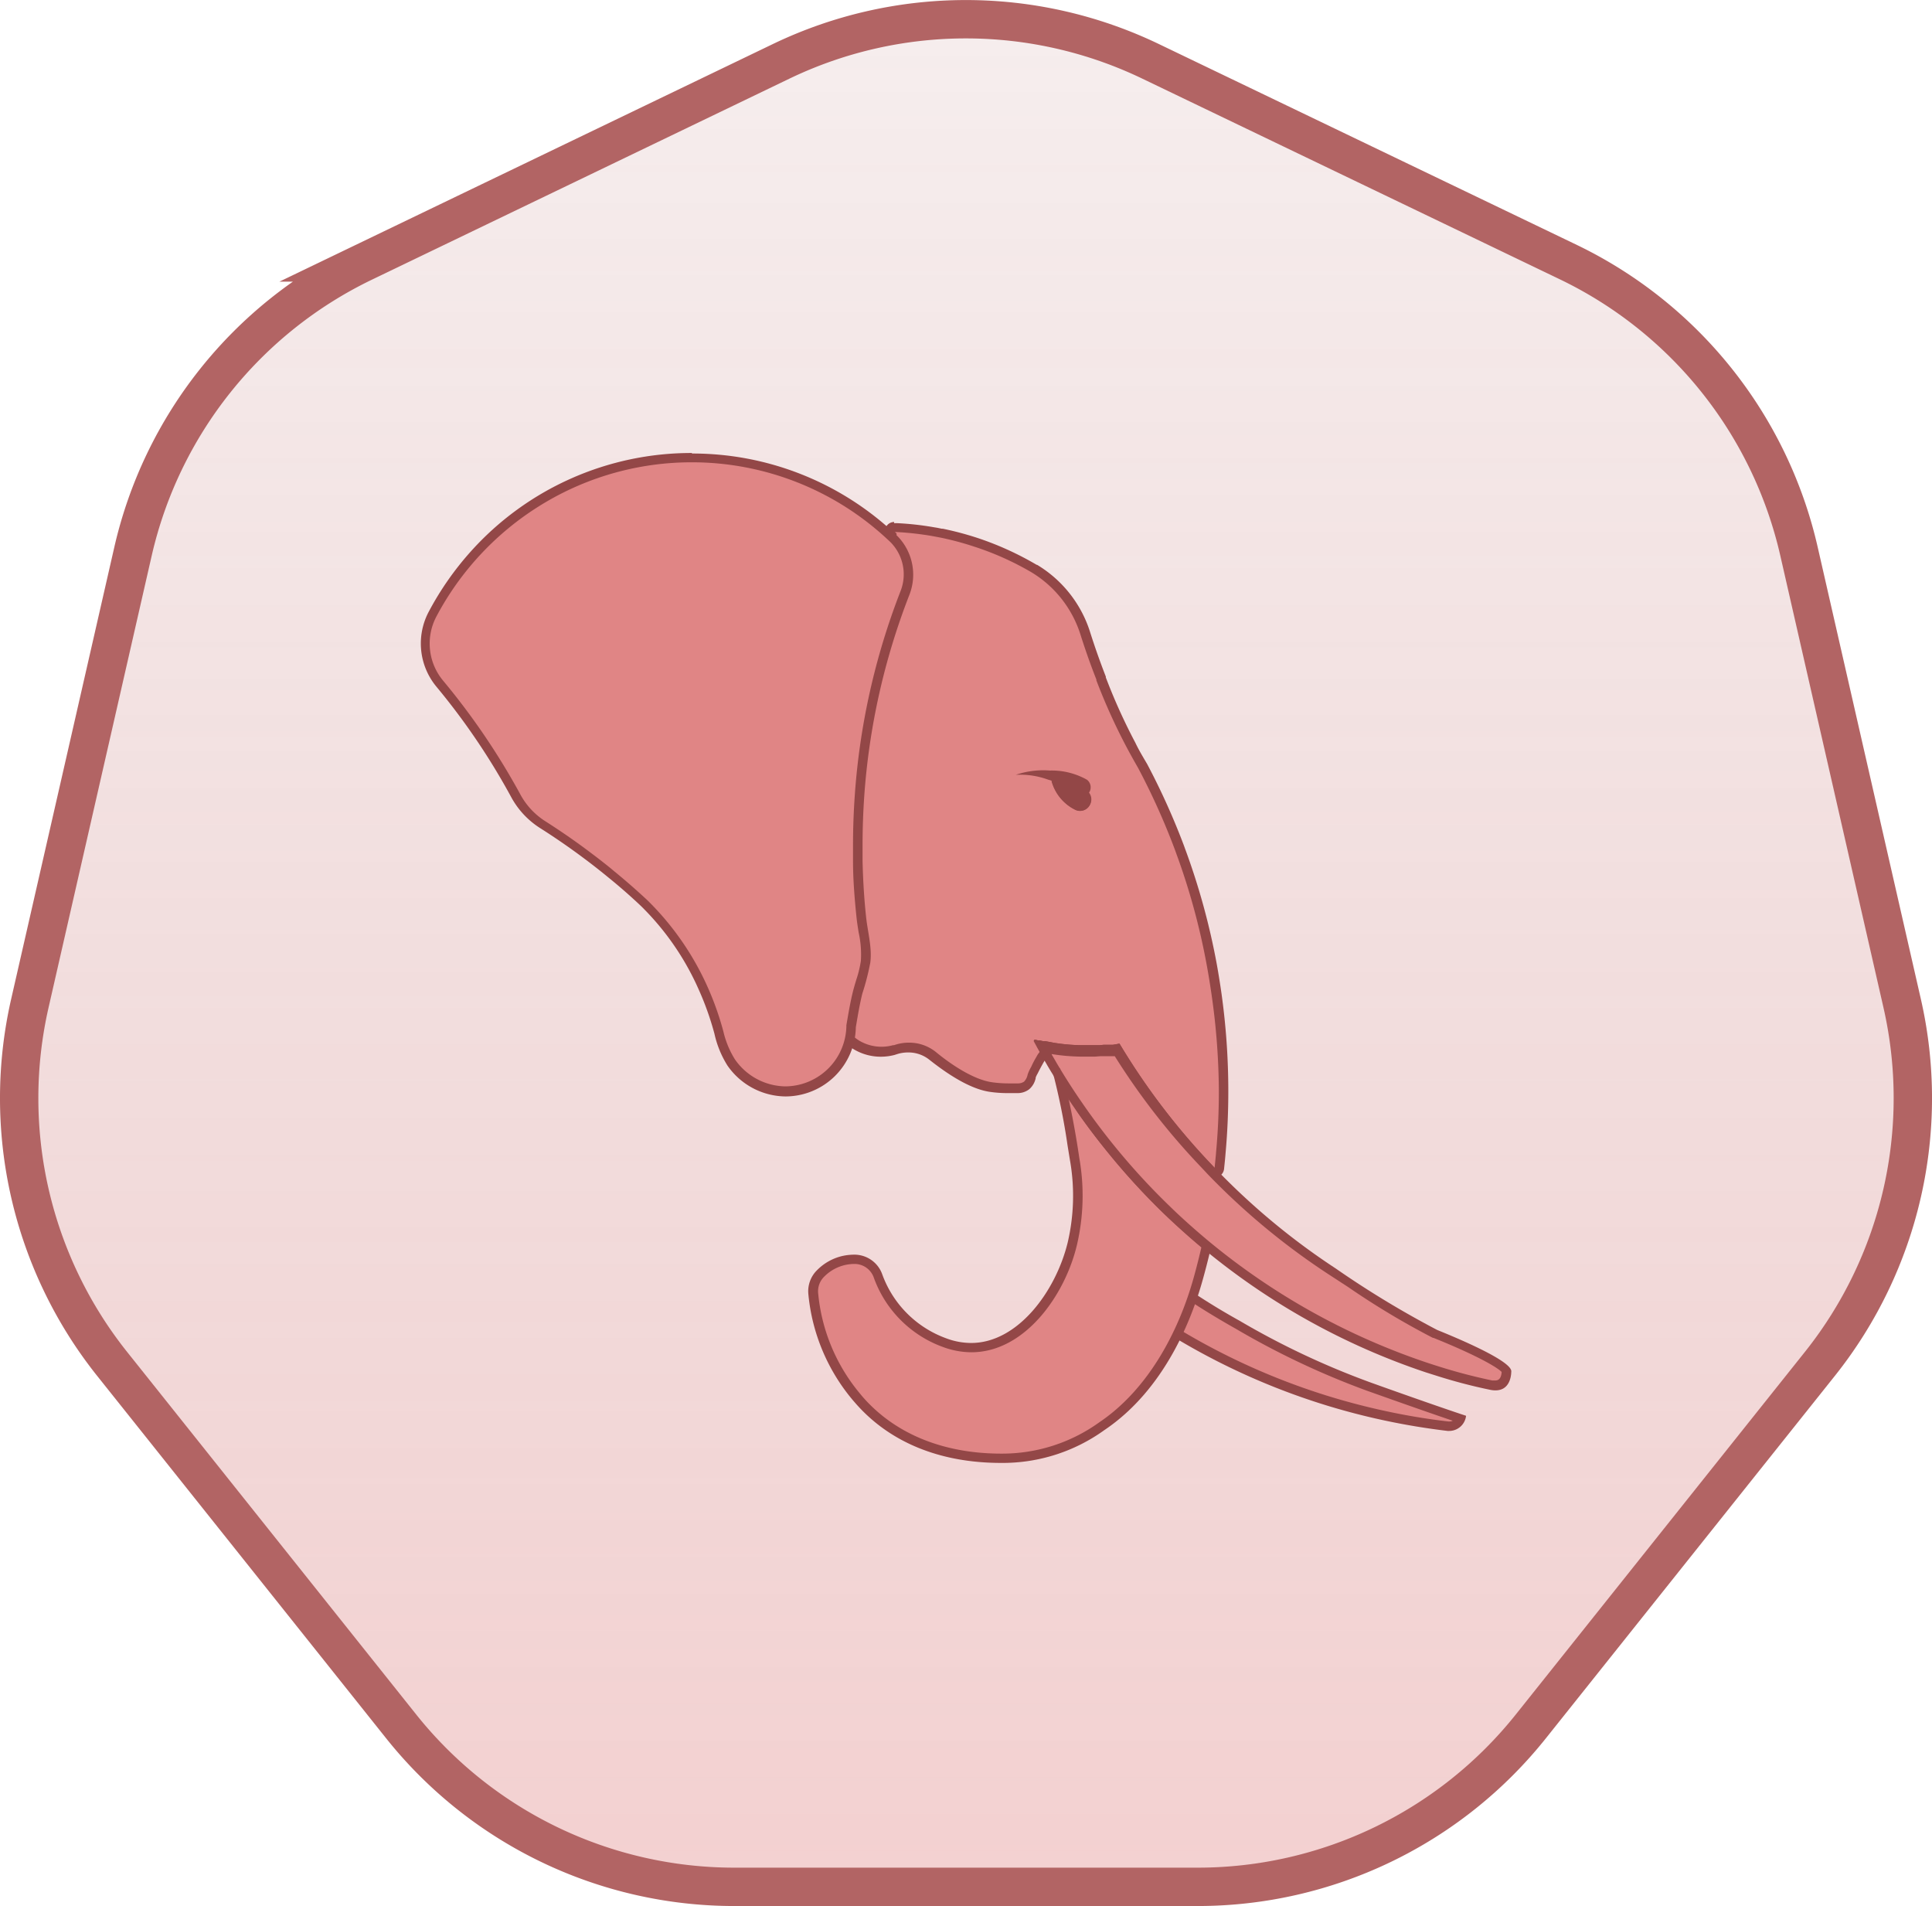 <svg xmlns="http://www.w3.org/2000/svg" xmlns:xlink="http://www.w3.org/1999/xlink" viewBox="0 0 226.67 223.61"><defs><style>.cls-1{stroke:#b26464;stroke-miterlimit:10;stroke-width:4.5px;fill:url(#linear-gradient);}.cls-2{fill:#e08585;}.cls-3{fill:#934747;}</style><linearGradient id="linear-gradient" x1="113.34" y1="221.36" x2="113.34" y2="2.25" gradientUnits="userSpaceOnUse"><stop offset="0" stop-color="#d86464" stop-opacity="0.3"/><stop offset="1" stop-color="#a55050" stop-opacity="0.1"/></linearGradient></defs><g id="Layer_2" data-name="Layer 2"><g id="main"><path class="cls-1" d="M91.64,7.2l-49,23.59A50,50,0,0,0,15.6,64.71l-12.1,53A50,50,0,0,0,13.16,160l33.9,42.51a50,50,0,0,0,39.09,18.83h54.37a50,50,0,0,0,39.09-18.83L213.51,160a50,50,0,0,0,9.66-42.3l-12.1-53a50,50,0,0,0-27-33.92L135,7.2A50,50,0,0,0,91.64,7.2Z"/><path class="cls-2" d="M170,167.3h-.17c-2.46-.29-4.94-.7-7.38-1.22A79.74,79.74,0,0,1,137.38,156l-1.19-.74c.54-1.52,1-3.07,1.48-4.63a80.29,80.29,0,0,0,7.58,4.76,93.42,93.42,0,0,0,15.29,7.23c1,.37,7.39,2.63,10.85,3.78A1.48,1.48,0,0,1,170,167.3Z"/><path class="cls-3" d="M138,151.53c2.26,1.56,4.6,3,7,4.35a94.38,94.38,0,0,0,15.37,7.26c1,.35,6.5,2.32,10.07,3.52a.86.86,0,0,1-.39.09h-.11c-2.45-.28-4.91-.69-7.32-1.21a79.12,79.12,0,0,1-24.93-10l0,0-.77-.48c.4-1.15.78-2.33,1.13-3.51m-.62-1.78c-.54,1.94-1.15,3.86-1.84,5.74.52.34,1,.67,1.57,1h0a80,80,0,0,0,25.27,10.12c2.43.52,4.91.93,7.42,1.23H170a2,2,0,0,0,2-1.73s0-.05,0-.05c-3.32-1.09-10.31-3.58-11.32-3.95a93.52,93.52,0,0,1-15.22-7.18,80.81,80.81,0,0,1-8.15-5.18Z"/><path class="cls-2" d="M117.44,171c-6.92,0-12.65-2.34-16.56-6.75-.11-.12-.21-.25-.32-.38a21.92,21.92,0,0,1-5.13-12.18,2.93,2.93,0,0,1,.83-2.36,5.52,5.52,0,0,1,2.79-1.54,5.41,5.41,0,0,1,1.21-.14,3,3,0,0,1,2.78,2,13.06,13.06,0,0,0,7.83,7.82,9.26,9.26,0,0,0,3.1.57c5.76,0,10.4-6.28,11.85-12.18a24.78,24.78,0,0,0,.27-10l-.27-1.64a81.15,81.15,0,0,0-1.69-8.46.56.56,0,0,1,.53-.69.56.56,0,0,1,.46.25,9.14,9.14,0,0,1,1,2.6,7.4,7.4,0,0,0,.81,2.23c.8,1.18,1.72,2.41,2.88,3.86a79.88,79.88,0,0,0,7.16,7.89c.56.54,1.12,1.07,1.69,1.59.89.81,1.79,1.6,2.68,2.34a.56.56,0,0,1,.19.54c-.29,1.23-.58,2.37-.89,3.49-1.24,4.48-4.36,12.68-11.33,17.36A19.88,19.88,0,0,1,117.45,171Z"/><path class="cls-3" d="M124.66,125.65c.85,1.32.94,3.61,1.78,4.84s1.89,2.63,2.9,3.89a79.81,79.81,0,0,0,7.21,8c.56.54,1.13,1.07,1.7,1.59.89.81,1.79,1.6,2.7,2.36-.27,1.16-.56,2.32-.88,3.47-1.77,6.39-5.35,13.18-11.1,17.05a19.49,19.49,0,0,1-11.52,3.67h0c-6.43,0-12.2-2.1-16.15-6.56-.1-.12-.21-.24-.31-.37a21.45,21.45,0,0,1-5-11.88,2.39,2.39,0,0,1,.68-1.92,5,5,0,0,1,3.61-1.52h0a2.39,2.39,0,0,1,2.24,1.61,13.52,13.52,0,0,0,8.16,8.15,9.69,9.69,0,0,0,3.29.6c6.29,0,11-6.73,12.38-12.59a25.34,25.34,0,0,0,.28-10.19,102.25,102.25,0,0,0-2-10.15m0-1.1a1.22,1.22,0,0,0-.45.1,1.1,1.1,0,0,0-.61,1.29,78.61,78.61,0,0,1,1.68,8.38l.27,1.66a24.06,24.06,0,0,1-.26,9.75c-1.4,5.7-5.84,11.76-11.32,11.76a8.36,8.36,0,0,1-2.91-.54,12.52,12.52,0,0,1-7.51-7.48,3.47,3.47,0,0,0-3.26-2.34,6.6,6.6,0,0,0-1.36.14,6.13,6.13,0,0,0-3.06,1.7,3.46,3.46,0,0,0-1,2.79,22.57,22.57,0,0,0,5.26,12.49l.34.39c4,4.53,9.87,6.92,17,6.92a20.4,20.4,0,0,0,12.13-3.85c7.12-4.78,10.29-13.12,11.55-17.67.32-1.14.62-2.32.9-3.51a1.09,1.09,0,0,0-.37-1.09c-.88-.74-1.78-1.52-2.66-2.32-.57-.52-1.14-1.05-1.68-1.58a78.83,78.83,0,0,1-7.11-7.84c-1.15-1.44-2.06-2.66-2.86-3.83a7.4,7.4,0,0,1-.74-2.06,9.63,9.63,0,0,0-1-2.75,1.11,1.11,0,0,0-.92-.51Z"/><path class="cls-2" d="M142.52,137.58a.54.54,0,0,1-.39-.16l-.74-.77a82,82,0,0,1-10.32-13.58l-.41.07-.45.07-.38.05-.76.07-.63,0-.44,0-.85,0H127a22.11,22.11,0,0,1-3.45-.3c-.34-.06-.69-.12-1-.2v-.55l-.11.53h0l.1.18a.68.68,0,0,1,.07.28,1.13,1.13,0,0,1-.3.63c-.14.22-.23.37-.31.52q-.27.47-.51.93l-.12.23a3.25,3.25,0,0,0-.26.58,2,2,0,0,1-.6,1.1,1.63,1.63,0,0,1-1,.34h-1.15a13.63,13.63,0,0,1-2-.15c-2.25-.33-5-2.17-6.82-3.66a4.45,4.45,0,0,0-2.82-1,5.08,5.08,0,0,0-1.58.26l-.15,0a5.61,5.61,0,0,1-4.42-.63,4.6,4.6,0,0,1-.53-.37.51.51,0,0,1-.17-.24c-12.53-35.09-.18-52.17,3.88-57.78a15.85,15.85,0,0,0,.92-1.35l0-.05a.54.54,0,0,1-.13-.61.55.55,0,0,1,.5-.33h.34a37.22,37.22,0,0,1,4.23.47l.38.07.65.13a34.85,34.85,0,0,1,10.86,4.17,13.7,13.7,0,0,1,6.06,7.69c.55,1.73,1.17,3.48,1.84,5.19l0,.1a67.46,67.46,0,0,0,3.5,7.74c.44.83.89,1.66,1.36,2.47a80.77,80.77,0,0,1,4.31,9.54l.2.54a80.73,80.73,0,0,1,3.63,13.32c.2,1.11.38,2.23.54,3.35a81.43,81.43,0,0,1,.79,11.39c0,2.38-.1,4.76-.3,7.09-.06.66-.12,1.31-.2,2a.53.53,0,0,1-.36.45Z"/><path class="cls-3" d="M104.83,62.41h.31a35.93,35.93,0,0,1,4.17.46l.37.07.64.12a35.09,35.09,0,0,1,4,1.07,34,34,0,0,1,6.69,3l0,0a13.16,13.16,0,0,1,5.77,7.36c.56,1.76,1.17,3.5,1.85,5.22a1,1,0,0,1,0,.1,70.51,70.51,0,0,0,3.52,7.79q.67,1.26,1.38,2.49a81.49,81.49,0,0,1,4.27,9.47l.19.52a79.32,79.32,0,0,1,3.61,13.24c.2,1.1.38,2.21.54,3.32A81.31,81.31,0,0,1,143,128q0,3.56-.31,7c-.05.66-.12,1.31-.19,2l-.73-.77a80.53,80.53,0,0,1-10.44-13.81l-.41.08-.37.06h-.08l-.35,0-.37,0-.28,0-.47.05-.61,0-.43,0-.37,0H127a22.12,22.12,0,0,1-3.38-.29l-1-.19-.11,0-.15,0h0l-.36-.08h0l-.19,0-.33-.08-.14,0,.35.64.35.64c0,.1-.21.33-.27.42l-.27.47c-.18.31-.35.63-.51,1a5.24,5.24,0,0,0-.42.9,1.64,1.64,0,0,1-.42.84,1.23,1.23,0,0,1-.73.21h-1.13a13.73,13.73,0,0,1-1.94-.14c-2.1-.31-4.68-2-6.56-3.55a5,5,0,0,0-3.16-1.09,5.28,5.28,0,0,0-1.75.3l-.12,0a5,5,0,0,1-1.34.18,5.08,5.08,0,0,1-2.65-.74,5.85,5.85,0,0,1-.48-.34c-15-41.93,6-58.1,4.86-59.16l-.24-.22m0-1.1a1.09,1.09,0,0,0-1,.67,1,1,0,0,0,0,.89c-.19.28-.46.66-.72,1C99,69.55,86.56,86.8,99.18,122.16a1.14,1.14,0,0,0,.35.49,5.68,5.68,0,0,0,.59.41,6.18,6.18,0,0,0,3.22.9,6.37,6.37,0,0,0,1.62-.21l.19-.06a4.24,4.24,0,0,1,1.4-.23,3.92,3.92,0,0,1,2.48.85c2.8,2.22,5.18,3.49,7.09,3.77a14.48,14.48,0,0,0,2.09.15h1.16a2.23,2.23,0,0,0,1.39-.46,2.37,2.37,0,0,0,.75-1.29l0-.08a3.32,3.32,0,0,1,.23-.47l.12-.24c.16-.31.32-.61.49-.91.08-.15.17-.29.26-.44l0,0a1.74,1.74,0,0,0,.37-.72l.4.07a23.29,23.29,0,0,0,3.55.3h1l.43,0,.68-.05.48,0,.22,0h.07l.34,0h.05l.39-.06h.13A81.47,81.47,0,0,0,141,137l.74.78a1.11,1.11,0,0,0,.78.33,1.13,1.13,0,0,0,.36-.06,1.1,1.1,0,0,0,.73-.91c.07-.66.14-1.32.19-2,.21-2.34.31-4.73.31-7.13a82.69,82.69,0,0,0-.8-11.47c-.16-1.12-.34-2.25-.54-3.37a81.56,81.56,0,0,0-3.66-13.41c-.07-.18-.13-.36-.2-.55a83.06,83.06,0,0,0-4.32-9.58c-.5-.85-1-1.68-1.38-2.49a68,68,0,0,1-3.47-7.67s0,0,0,0l0-.1c-.65-1.66-1.26-3.39-1.81-5.11a14.19,14.19,0,0,0-6.25-8l-.05,0a36.1,36.1,0,0,0-6.9-3.14,37.39,37.39,0,0,0-4.13-1.1l-.12,0-.54-.11-.37-.06a34.6,34.6,0,0,0-4.32-.48h-.36Z"/><path class="cls-2" d="M92.14,128a7.8,7.8,0,0,1-6.34-3.4,11,11,0,0,1-1.45-3.51,35.09,35.09,0,0,0-1.92-5.34A32.4,32.4,0,0,0,75.6,106c-1.23-1.15-2.53-2.29-3.86-3.38l-.34-.28c-.79-.64-1.6-1.27-2.42-1.89-1.7-1.28-3.5-2.52-5.34-3.69a9.16,9.16,0,0,1-3.13-3.35,81,81,0,0,0-8.87-13.12,7.38,7.38,0,0,1-.89-8.16,33.65,33.65,0,0,1,4.86-7h0a34.29,34.29,0,0,1,48.84-2.28l.23.21a5.92,5.92,0,0,1,1.48,6.48,81.09,81.09,0,0,0-5.33,23.75c-.14,1.92-.21,3.89-.21,5.84,0,.62,0,1.25,0,1.87,0,2.15.18,4.36.41,6.57.06.57.16,1.15.25,1.74a12.3,12.3,0,0,1,.26,3.5,13.84,13.84,0,0,1-.55,2.29c-.14.44-.27.87-.38,1.31-.32,1.33-.56,2.7-.77,4A7.79,7.79,0,0,1,92.14,128Z"/><path class="cls-3" d="M81.16,54.23a33.65,33.65,0,0,1,22.92,9l.14.13.1.09a5.36,5.36,0,0,1,1.34,5.88,81.62,81.62,0,0,0-5.37,23.91c-.14,2-.21,3.92-.21,5.88,0,.63,0,1.26,0,1.88,0,2.17.18,4.4.41,6.62.06.59.16,1.19.25,1.77a11.8,11.8,0,0,1,.26,3.34,13.41,13.41,0,0,1-.54,2.21c-.13.43-.26.87-.38,1.33-.33,1.33-.55,2.66-.78,4,0,.06,0,.12,0,.17a7.21,7.21,0,0,1-7.18,7,7.33,7.33,0,0,1-5.89-3.16A10.71,10.71,0,0,1,84.87,121a35.13,35.13,0,0,0-1.94-5.42,33.23,33.23,0,0,0-7-10c-1.25-1.16-2.56-2.31-3.9-3.4l-.33-.28c-.8-.65-1.62-1.29-2.44-1.9-1.72-1.3-3.53-2.55-5.37-3.72A8.53,8.53,0,0,1,61,93.1l0,0A82.59,82.59,0,0,0,52,79.86a6.79,6.79,0,0,1-.81-7.52A33.93,33.93,0,0,1,56,65.46l0,0A34.08,34.08,0,0,1,64,58.92a33.7,33.7,0,0,1,17.18-4.69m0-1.09A34.76,34.76,0,0,0,55.21,64.72h0a35.37,35.37,0,0,0-4.94,7.1,7.94,7.94,0,0,0,.93,8.73l0,0a80.09,80.09,0,0,1,8.8,13v0a9.86,9.86,0,0,0,3.32,3.56q2.73,1.73,5.3,3.66c.82.61,1.62,1.24,2.41,1.88l.33.27q2,1.62,3.84,3.36A31.59,31.59,0,0,1,81.94,116a34.65,34.65,0,0,1,1.88,5.26A11.77,11.77,0,0,0,85.35,125a8.39,8.39,0,0,0,6.79,3.62,8.27,8.27,0,0,0,8.27-8.12h0c.22-1.31.44-2.64.76-3.94a28.89,28.89,0,0,0,.94-3.66c.22-1.77-.32-3.61-.5-5.37-.23-2.15-.36-4.33-.41-6.53,0-.61,0-1.23,0-1.85,0-2,.07-3.89.2-5.8a80.48,80.48,0,0,1,5.3-23.59,6.47,6.47,0,0,0-1.61-7.07l-.24-.22a34.69,34.69,0,0,0-23.67-9.27Z"/><path class="cls-2" d="M126.71,94.59a.72.72,0,0,1-.32-.08,4.69,4.69,0,0,1-2.19-2.21,20.71,20.71,0,0,1,2.79.81.78.78,0,0,1,.44.45.77.77,0,0,1-.06.63A.78.78,0,0,1,126.71,94.59Z"/><path class="cls-3" d="M125.48,93.19c.44.13.88.28,1.32.44a.2.2,0,0,1,.08.3.2.2,0,0,1-.17.11l-.08,0a4.12,4.12,0,0,1-1.15-.83m-2.12-1.61A5.3,5.3,0,0,0,126.15,95a1.24,1.24,0,0,0,.56.13,1.29,1.29,0,0,0,1.11-.64l0,0a1.3,1.3,0,0,0-.66-1.87,21.28,21.28,0,0,0-3.82-1Z"/><path class="cls-3" d="M127.84,94.47l0,0a1.28,1.28,0,0,1-1.67.51,5.3,5.3,0,0,1-2.79-3.42,21.28,21.28,0,0,1,3.82,1A1.3,1.3,0,0,1,127.84,94.47Z"/><path class="cls-3" d="M119.18,90.89a10,10,0,0,1,4-.5,8.41,8.41,0,0,1,4.35,1.08,1.12,1.12,0,0,1-1.2,1.88A7.49,7.49,0,0,0,123,91.47a9.54,9.54,0,0,0-3.81-.58Z"/><path class="cls-2" d="M175.46,162.51a2.48,2.48,0,0,1-.45,0,64.75,64.75,0,0,1-6.42-1.68l-1.1-.35a80.61,80.61,0,0,1-26.19-14.57c-.88-.74-1.79-1.53-2.68-2.34-.57-.52-1.13-1.05-1.69-1.59a80.32,80.32,0,0,1-10.53-12.45c-.83-1.2-1.63-2.45-2.41-3.73l-.23-.38-.4-.68h0l-.93-1.63-.09-.17.14,0c.34.08.69.14,1,.2a22.13,22.13,0,0,0,3.46.3h1l.43,0,.63,0,.67-.06.47-.06.37-.06.49-.08a81.5,81.5,0,0,0,10.33,13.58l.73.77a81.86,81.86,0,0,0,14.28,11.79l2,1.3a90.17,90.17,0,0,0,10,5.94c6.37,2.57,8.27,4,8.4,4.4C176.75,161.36,176.61,162.51,175.46,162.51Z"/><path class="cls-3" d="M123.39,123.65h0a23.23,23.23,0,0,0,3.52.3H128l.46,0,.64-.05.47,0,.24,0h.07l.34,0,.09,0,.37,0h.11A81.47,81.47,0,0,0,141,137l.73.78a82,82,0,0,0,14.38,11.86l2,1.3a92.07,92.07,0,0,0,10,6l.07,0c5.43,2.19,7.55,3.53,8,4q-.06,1-.75,1l-.35,0a64.89,64.89,0,0,1-6.36-1.67l-1.09-.35a80.08,80.08,0,0,1-26-14.47c-.88-.74-1.78-1.52-2.66-2.32-.57-.52-1.14-1.05-1.68-1.58a79.74,79.74,0,0,1-10.46-12.37q-1.23-1.78-2.41-3.73c0-.08-.09-.16-.14-.23l-.07-.12-.25-.42-.16-.28,0,0h0l-.06-.1-.34-.59m-2.13-1.59.35.64c.11.21.23.42.35.63h0l.22.39c.07.13.15.26.22.4l.39.66.06.11v0h0l0,0,.41.69.23.37c.77,1.28,1.57,2.53,2.42,3.76a81.44,81.44,0,0,0,10.6,12.54c.56.54,1.13,1.07,1.7,1.59.89.81,1.79,1.6,2.7,2.36A81.15,81.15,0,0,0,167.32,161l1.11.35a61.8,61.8,0,0,0,6.48,1.7,2.74,2.74,0,0,0,.55.05c1.89,0,1.84-2.16,1.85-2.18.2-1.27-6.83-4.15-8.7-4.91a111.6,111.6,0,0,1-11.9-7.21A81.49,81.49,0,0,1,142.52,137l-.73-.77a80.53,80.53,0,0,1-10.44-13.81l-.41.08-.37.06h-.08l-.35,0-.37,0-.28,0-.47.05-.61,0-.43,0-.37,0H127a22.12,22.12,0,0,1-3.38-.29l-1-.19-.11,0-.15,0h0l-.36-.08h0l-.19,0-.33-.08-.14,0Z"/></g></g></svg>